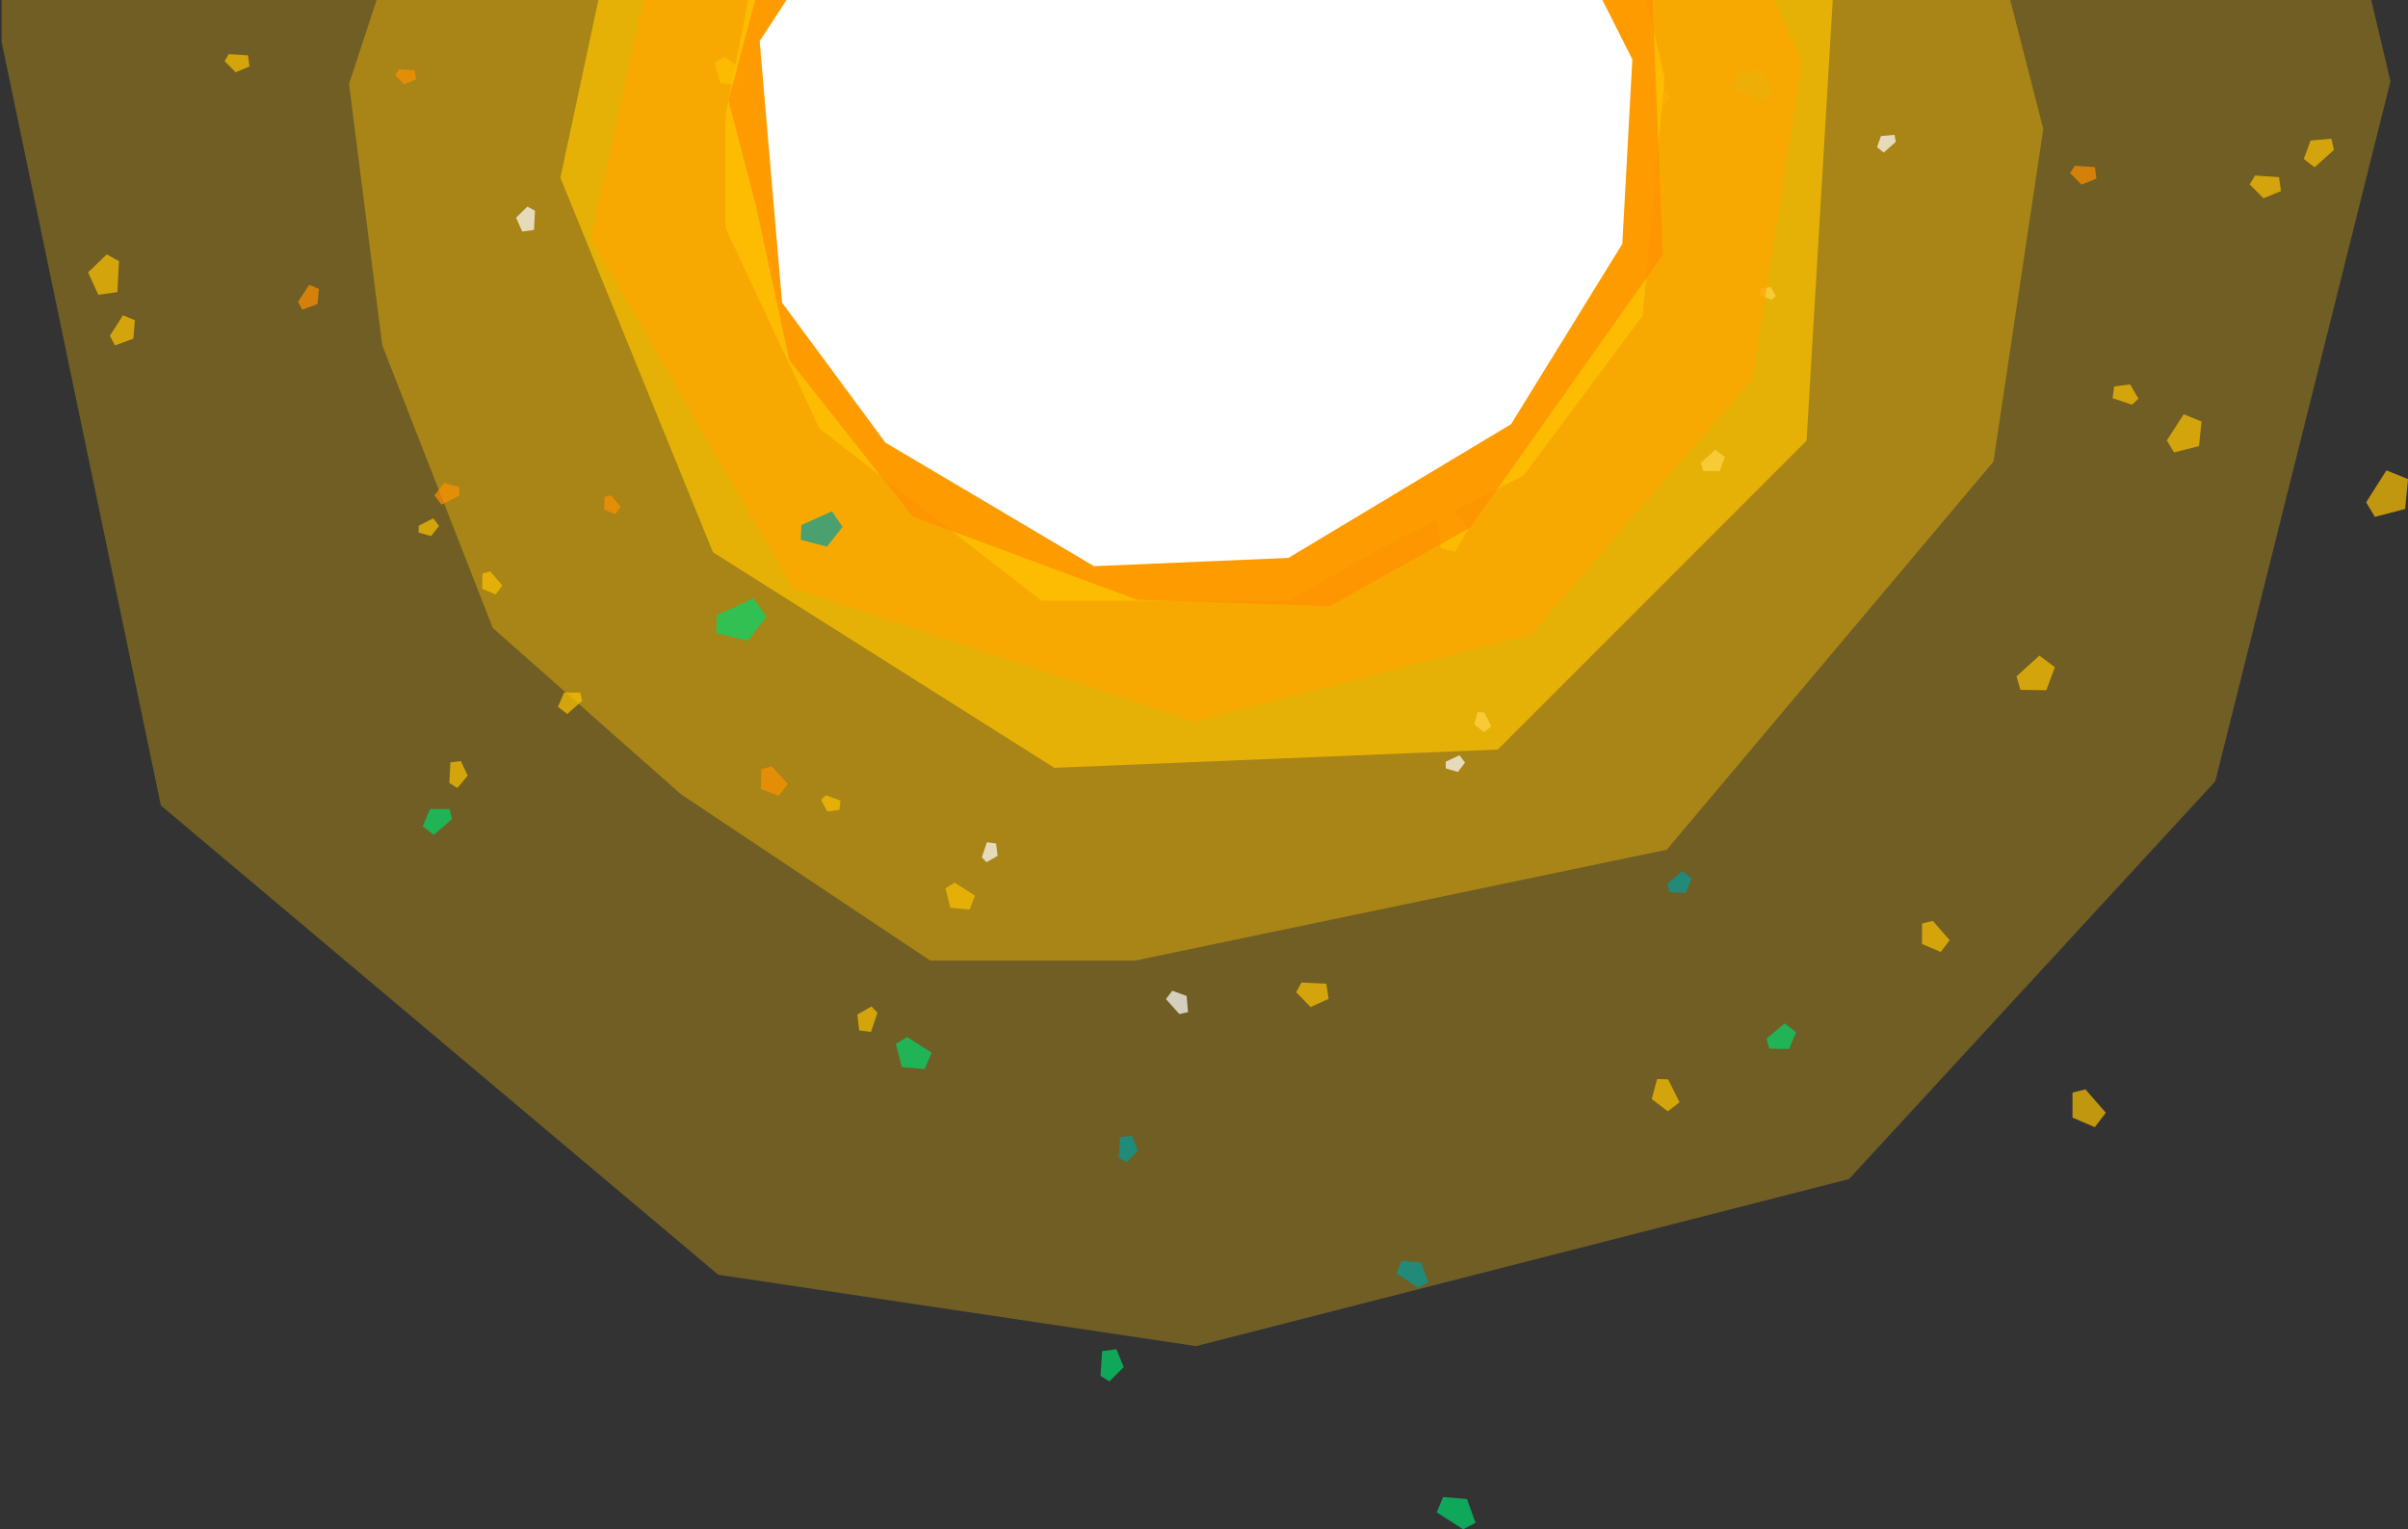<svg id="sun" class="" xmlns="http://www.w3.org/2000/svg" width="756" height="480">
	<rect width="100%" height="100%" fill="#333333" stroke="none"/>
	<path fill="#fec200" d="M395.5-341.5l205 67.4L708-154.24l42.5 179.77-55 219.7-115 124.85-205 52.43-150-22.4-175-147.3L.5 13.1v-92.4l75-112.37 75-84.87L278-326.52l117.5-14.98z" opacity=".3" class="ring"/>
	<path fill="#fec200" d="M109.5 26.58l46.94-142.68 83.45-74.82L365-220.5l153 38.28 86.92 80.04L641.5 40.5l-15.65 104.4-102.57 121.8-166.9 34.8h-64.33l-78.24-52.2-59.1-52.2-34.7-88.74-10.4-81.78z" opacity=".4" class="ring"/>

	<g fill="#fff" opacity=".7"> <path d="M372.55 312.6l.45 5.08-2.75.6-4.2-4.7 2-2.63 4.5 1.65z"/> <path d="M457.7 242.3l-3.8-1.12v-2.1l4.3-2.03 1.76 2.3-2.26 2.95z"/> <path d="M313.2 268.63l-3.48 2-1.47-1.55 1.6-4.73 2.86.4.5 3.88z"/> <path d="M590.76 42.7l4.03-.37.4 2.2-3.8 3.36-2.1-1.7 1.3-3.6z"/> <path d="M162 68.34l3.58-3.5 2.37 1.3-.3 6.03-3.68.52-1.97-4.4z"/> <path d="M555.95 90.12l1.6 2.78-1.24 1.17-3.7-1.27.3-2.3 3.1-.38z"/> <path d="M539.73 147.88l-5.02-.06-.7-2.6 4.5-4.06 3 2.25-1.6 4.5z"/> <path d="M462.82 227.4l1.06-3.85 2.13.05 2.2 4.43-2.3 1.76-3-2.4z"/> </g>
	<g fill="#fe9000" opacity=".7"> <path d="M521.2 53.77l1.73 6.3-3.16 1.7-6.56-4.72 2-4.1 6 .82z"/> <path d="M238.9 247.76l.1-6.3 3.27-.97 5.07 5.6-2.84 3.7-5.6-2.1z"/> <path d="M139.43 151.62l4.84 1.3-.08 2.68-5.6 2.78-2.2-2.9 3-3.86z"/> <path d="M99.68 95.45l-4.8 1.75-1.3-2.5 3.48-5.3 3.06 1.27-.44 4.78z"/> <path d="M189.68 159.96l.1-3.98 2.02-.54 3.1 3.64-1.78 2.32-3.44-1.44z"/> <path d="M653.45 57.9l-3.54-3.57 1.5-2.28 6.3.4.47 3.6-4.54 1.85z"/> <path d="M126.92 26.45l-2.84-2.85 1.13-1.83 5 .32.4 2.8-3.6 1.5z"/> </g>
	<g fill="#00d86b" opacity=".7"> <path d="M552.7 21.82l4.06 6.8-3.17 2.95-9.3-3.45 1-5.4 7.3-.9z"/> <path d="M283.17 335l-1.93-7.38 3.55-2.13 7.7 4.9-2.2 5.2-7.3-.7z"/> <path d="M135 253.93h6.13l.77 3.15-5.68 4.97-3.5-2.68 2.3-5.44z"/> </g>
	<g fill="#fec200" opacity=".7"> <path d="M41.87 106.3l-5.8 2.12-1.57-3.04 4.12-6.43 3.72 1.56-.47 5.8z"/> <path d="M151.4 184.84l.07-4.84 2.44-.65 3.8 4.43-2.1 2.8-4.1-1.74z"/> <path d="M710.63 62.23l-4.33-4.34 1.68-2.8 7.53.5.6 4.4-5.4 2.2z"/> <path d="M73.96 22.66L70.5 19.2l1.34-2.23 6.03.4.46 3.5-4.37 1.8z"/> <path d="M521.13 25.12l3.3 5.64-2.6 2.46-7.58-2.88.86-4.5 6.1-.72z"/> <path d="M298.37 284.9l-1.54-6.1 2.9-1.78 6.38 4.12-1.7 4.36-5.9-.6z"/> <path d="M177.15 217.35l5.02.02.62 2.6-4.7 4.13-2.9-2.24 1.9-4.5z"/> </g>

	<path fill="#fec200" d="M517.48-109.02L575.73-5.6l-8.55 143.92-96.94 96.94L331.02 241l-107.18-67.66-47.9-117.54 24.53-114.77 104.46-89.42 109.12-11.3L517.48-109z" opacity=".71" class="ring"/>
	<path fill="#fea700" d="M480.74 199.08l-105.8 27.38-126.07-41.9L185.4 74.94l27.7-125.62 85.45-79.57 115.9-14.77 96.4 49.22 55 114.53-15.6 100.1-69.5 80.25z" opacity=".72" class="ring"/>

	<g fill="#fec200" opacity=".7"> <path d="M460.97 166l-4.15 7.3-4.43-1.33-1.7-10.27 5.5-1.93 4.7 6.22z"/> <path d="M725.42 44.1l6.55-.56.77 3.53-6.06 5.43-3.4-2.6 2.14-5.8z"/> <path d="M27.66 85.5l5.84-5.65 3.85 2.1-.48 9.73-6 .84-3.2-7z"/> <path d="M668.77 120.66l2.6 4.47-2.02 1.9-6.1-2.05.52-3.7 5-.62z"/> <path d="M642.45 216.65l-8.13-.13-1.24-4.22 7.2-6.54 4.86 3.66-2.7 7.23z"/> <path d="M518.58 344.92l1.68-6.24 3.45.1 3.6 7.2-3.7 2.83-5-3.8z"/> <path d="M411.44 316.06l-4.5-4.62 1.67-3.06 7.8.38.7 4.76-5.6 2.54z"/> <path d="M269.14 318.45l4.46-2.55 1.9 1.98-2.05 6.04-3.7-.5-.6-4.97z"/> <path d="M226.17 26.1l-1.8-6.46 3.23-1.74 6.75 4.87-2.03 4.2-6.15-.87z"/> <path d="M146.94 243.34l-3.35 4-2.5-1.57.3-6.47 3.3-.42 2.1 4.46z"/> <path d="M259.75 254.7l-1.97-3.6 1.5-1.5 4.6 1.66-.36 2.96-3.77.48z"/> <path d="M135.4 168.27l-3.98-1.1.05-2.18 4.57-2.3 1.8 2.4-2.44 3.1z"/> <path d="M755.1 159.75l-9.5 2.48-2.74-4.57 6.37-10.03 6.77 2.74-.9 9.38z"/> <path d="M650.67 350.82v-7.9l4.06-1 6.4 7.34-3.46 4.53-7-3z"/> <path d="M690.46 140l-7.9 2-2.27-3.77 5.3-8.2 5.6 2.27-.8 7.7z"/> <path d="M603.42 296.33l.02-6.48 3.37-.8 5.3 6.05-2.8 3.7-5.8-2.47z"/> </g>
	<g fill="#00d86b" opacity=".7"> <path d="M234.75 201.16l-9.9-2.5.2-5.6 11.56-5.27 4 5.8-5.8 7.5z"/> <path d="M460.56 470.5l2.7 7.46-3.9 2.04-8.3-5.32 2.02-4.8 7.48.62z"/> <path d="M561.72 329.25l-6.23-.1-.9-3.14 5.7-4.8 3.6 2.8-2.3 5.4z"/> <path d="M352.78 429.12l-4.47 4.46-2.8-1.73.5-7.77 4.5-.6 2.3 5.64z"/> </g>
	<g fill="#009d9b" opacity=".7"> <path d="M259.57 171.56l-8.16-2.14.2-4.63 9.6-4.3 3.3 4.9-4.8 6.1z"/> <path d="M446.15 396.28l2.26 6.2-3.2 1.66-6.8-4.47 1.7-3.95 6.2.56z"/> <path d="M529.26 280.22l-5.13-.13-.7-2.7 4.7-4 2.98 2.3-1.8 4.4z"/> <path d="M357.26 361.16l-3.68 3.66-2.35-1.46.4-6.43 3.73-.46 1.9 4.7z"/> </g>

	<path fill="#fec200" d="M473.45-71.03l35.37 36.38 13.76 59-6.88 74.73-37.34 50.15-44.22 22.6-29.48 16.73h-77.62l-69.77-54.08-29.48-62.93v-35.4l11.8-59.98 47.1-56.05 88.4-27.53 98.2 36.3z" opacity=".75" class="ring"/>
	<path fill="#fe9000" d="M461.73 165.52l-44.24 24.76-60.5-2.03-70.4-26.08-38.8-49.15-10.5-48.64-8.6-32.86 20-75.07L319-96.97l68.35-12.15 34.17 9.2 54.87 27 41.9 60.18 3.8 92.7-60.5 85.56z" opacity=".75" class="ring"/>
	<path fill="#fff" d="M477.48-50.73l35 69.37-3.15 57.9-34.93 56.6-69.9 41.97-61.03 2.6-65.5-38.8L245.54 95l-7.04-82.1L286.78-61l23.5-23.53 47.67-9.52 40.7-2.53 45.13 19.75 33.7 26.1z" class="ring sunBody"/>
</svg>